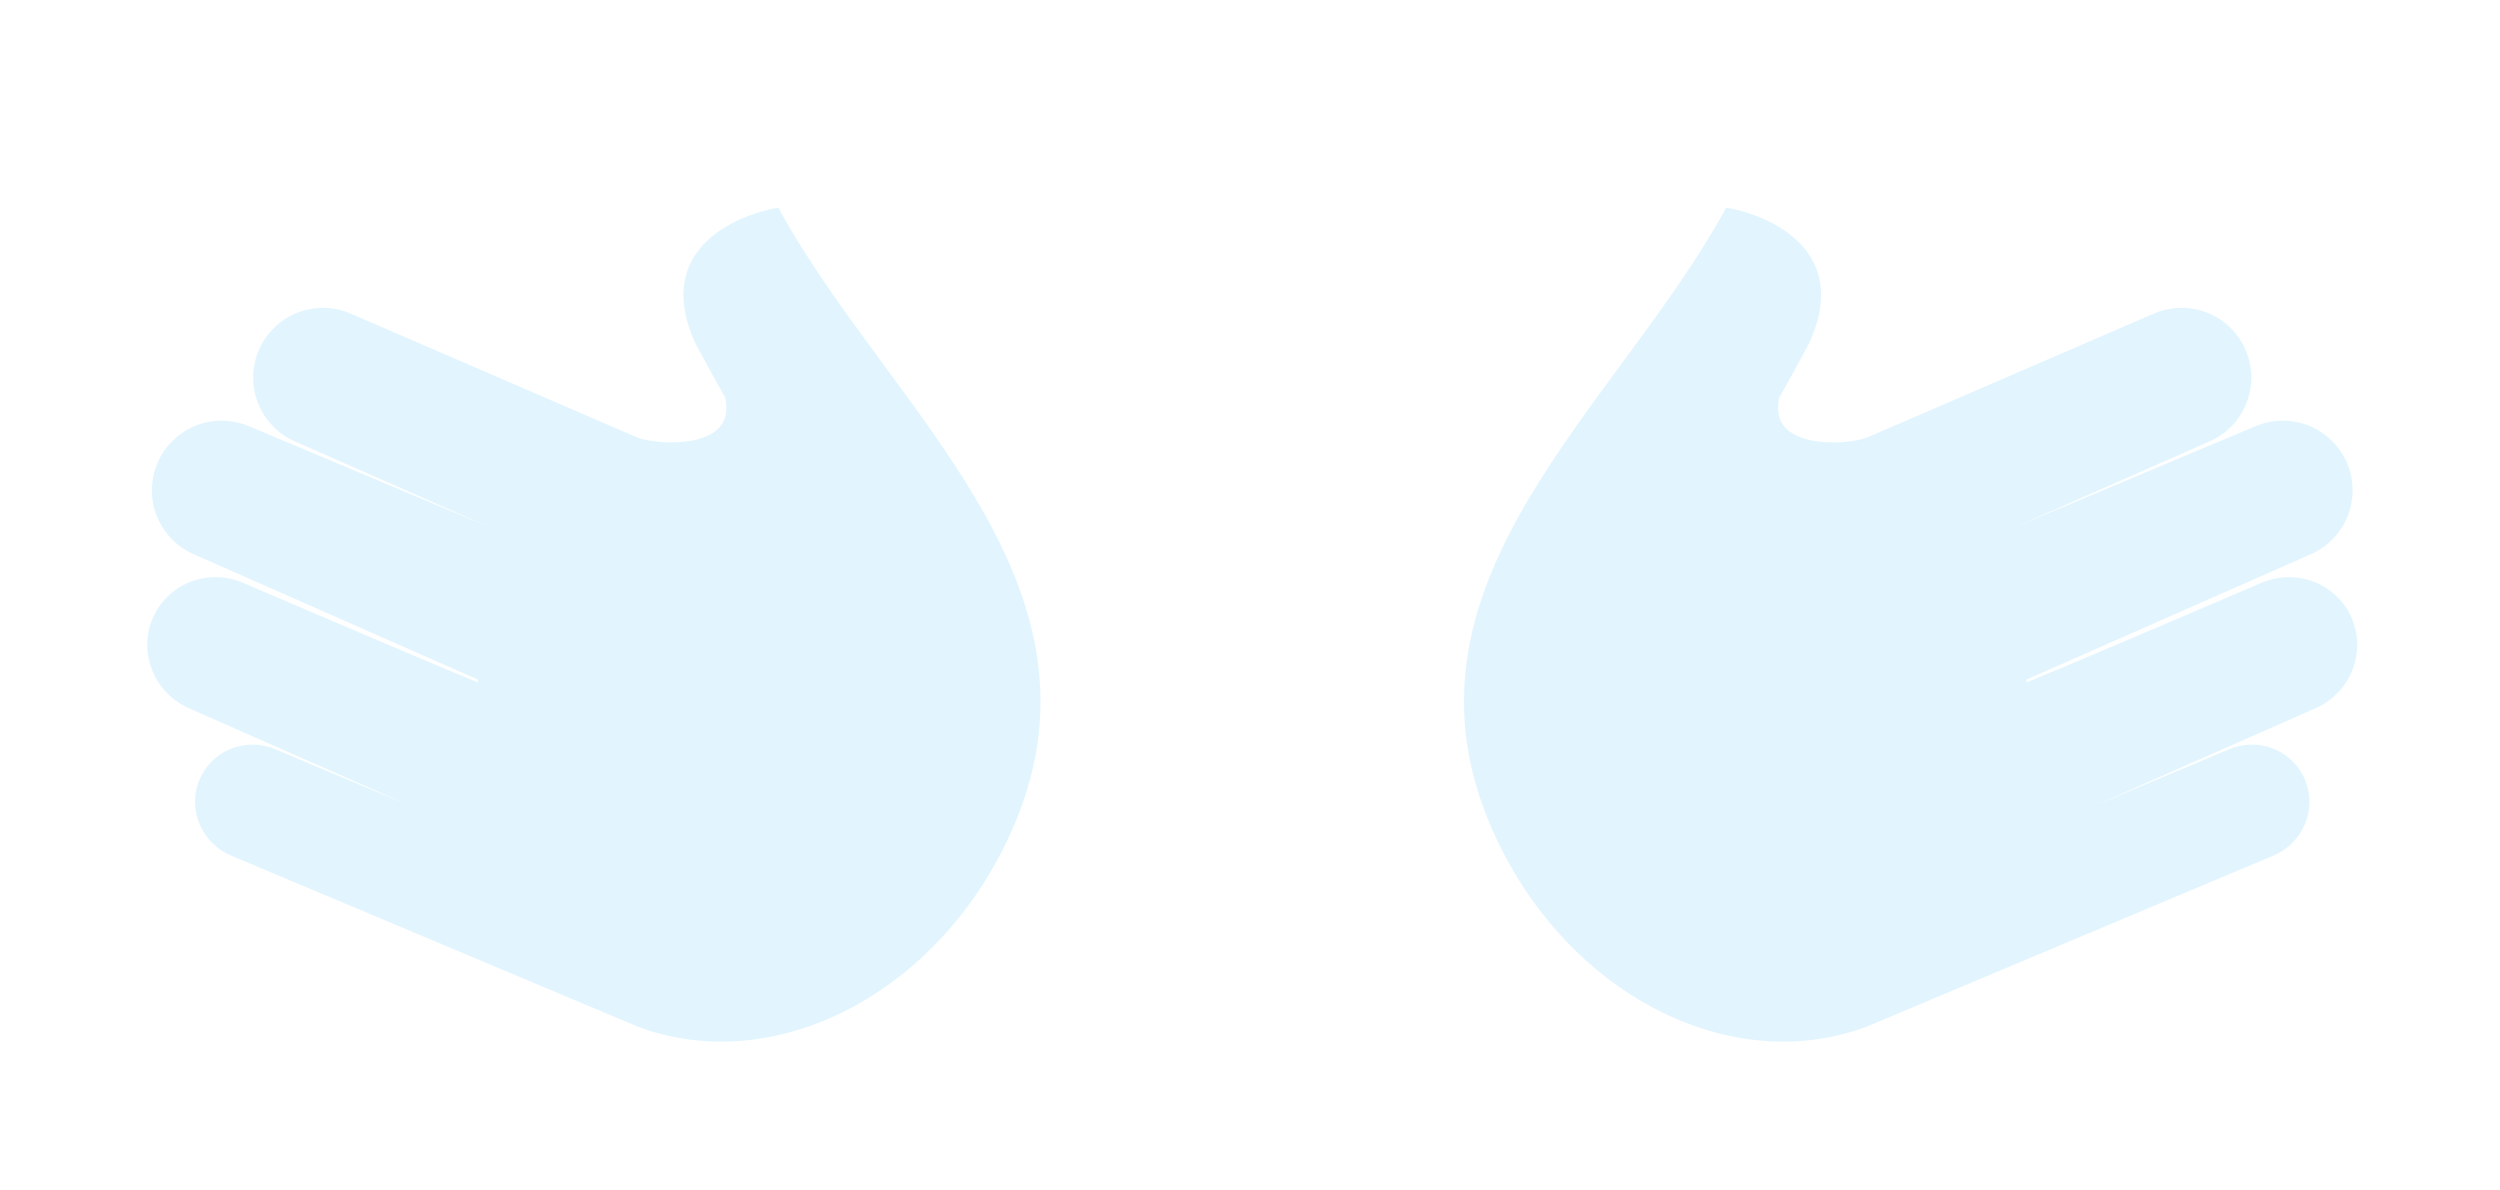 <svg width="460" height="219" viewBox="0 0 460 219" fill="none" xmlns="http://www.w3.org/2000/svg">
<g opacity="0.5">
<path d="M371.313 155.247C371.499 154.554 371.673 153.856 371.835 153.152L425.304 129.565C426.622 129.033 427.867 128.255 428.969 127.229C433.719 122.807 434.01 115.453 429.618 110.803C426.172 107.154 420.866 106.254 416.446 108.173C416.446 108.173 372.262 127.139 372.113 126.88C371.963 126.622 371.804 124.353 371.859 124.412L424.456 101.212C425.783 100.68 427.035 99.897 428.141 98.86C432.908 94.39 433.149 86.901 428.68 82.134C425.172 78.393 419.805 77.439 415.354 79.361L362.464 101.565C362.258 101.234 361.041 99.752 361.637 99.946L405.821 80.457C407.148 79.924 408.4 79.141 409.506 78.104C414.273 73.634 414.514 66.146 410.044 61.379C406.537 57.637 401.17 56.683 396.719 58.606L343.92 81.43C339.776 83.042 323.929 83.994 326.437 72.786C326.908 72.087 331.832 63.039 331.832 63.039C341.224 43.2 318.137 39.319 318.137 39.319C298.192 75.521 256.691 106.893 274.863 150.782C287.39 181.038 317.603 197.395 342.999 188.024L417.796 156.565C418.887 156.125 419.918 155.481 420.829 154.631C424.761 150.968 424.996 144.869 421.354 141.009C418.496 137.98 414.1 137.23 410.44 138.817L371.313 155.247Z" fill="#C6ECFD"/>
<path d="M371.835 153.152L371.431 152.237C371.142 152.364 370.931 152.62 370.86 152.928L371.835 153.152ZM371.313 155.247L370.347 154.987C370.248 155.356 370.368 155.749 370.655 156C370.943 156.251 371.348 156.317 371.7 156.169L371.313 155.247ZM342.999 188.024L343.346 188.962C343.36 188.957 343.373 188.951 343.387 188.946L342.999 188.024ZM274.863 150.782L275.787 150.399L275.787 150.399L274.863 150.782ZM318.137 39.319L318.303 38.333L317.604 38.215L317.262 38.837L318.137 39.319ZM331.832 63.039L332.711 63.517L332.724 63.493L332.736 63.467L331.832 63.039ZM326.437 72.786L325.608 72.227L325.502 72.383L325.461 72.567L326.437 72.786ZM410.044 61.379L409.315 62.062L409.315 62.062L410.044 61.379ZM409.506 78.104L408.822 77.375L408.822 77.375L409.506 78.104ZM396.719 58.606L396.322 57.688L396.322 57.688L396.719 58.606ZM405.821 80.457L405.448 79.529C405.438 79.533 405.427 79.537 405.417 79.542L405.821 80.457ZM343.92 81.43L344.283 82.362L344.3 82.356L344.317 82.348L343.92 81.43ZM361.637 99.946L361.328 100.897L361.692 101.015L362.041 100.861L361.637 99.946ZM428.68 82.134L427.95 82.818L427.95 82.818L428.68 82.134ZM428.141 98.86L427.457 98.13L427.457 98.13L428.141 98.86ZM415.354 79.361L415.741 80.284L415.75 80.279L415.354 79.361ZM424.456 101.212L424.083 100.284C424.073 100.288 424.063 100.293 424.052 100.297L424.456 101.212ZM371.859 124.412L371.125 125.091L371.61 125.615L372.263 125.327L371.859 124.412ZM429.618 110.803L430.345 110.116L430.345 110.116L429.618 110.803ZM428.969 127.229L429.65 127.961L429.65 127.961L428.969 127.229ZM416.446 108.173L416.84 109.092L416.844 109.09L416.446 108.173ZM425.304 129.565L424.93 128.638C424.92 128.642 424.91 128.646 424.901 128.65L425.304 129.565ZM421.354 141.009L422.081 140.323L422.081 140.323L421.354 141.009ZM420.829 154.631L420.148 153.9L420.148 153.9L420.829 154.631ZM410.44 138.817L410.828 139.74L410.838 139.735L410.44 138.817ZM417.796 156.565L417.422 155.638C417.417 155.64 417.413 155.641 417.408 155.643L417.796 156.565ZM362.464 101.565L361.616 102.094C361.876 102.51 362.399 102.677 362.852 102.487L362.464 101.565ZM370.86 152.928C370.701 153.62 370.53 154.307 370.347 154.987L372.279 155.506C372.468 154.802 372.645 154.092 372.809 153.376L370.86 152.928ZM342.653 187.086C317.904 196.218 288.173 180.313 275.787 150.399L273.939 151.164C286.608 181.762 317.302 198.572 343.346 188.962L342.653 187.086ZM318.137 39.319C317.972 40.305 317.971 40.305 317.971 40.305C317.971 40.305 317.971 40.305 317.971 40.305C317.971 40.305 317.971 40.305 317.972 40.305C317.974 40.306 317.977 40.306 317.981 40.307C317.99 40.308 318.004 40.311 318.023 40.314C318.062 40.322 318.121 40.333 318.199 40.348C318.355 40.379 318.587 40.428 318.881 40.498C319.47 40.637 320.305 40.858 321.281 41.184C323.241 41.839 325.724 42.902 327.906 44.539C330.084 46.173 331.919 48.345 332.688 51.222C333.456 54.092 333.202 57.809 330.929 62.612L332.736 63.467C335.158 58.351 335.54 54.142 334.621 50.705C333.703 47.275 331.527 44.756 329.107 42.94C326.692 41.127 323.99 39.98 321.915 39.287C320.873 38.939 319.978 38.702 319.341 38.551C319.022 38.476 318.767 38.422 318.59 38.387C318.501 38.369 318.432 38.356 318.384 38.347C318.359 38.343 318.34 38.339 318.327 38.337C318.32 38.336 318.315 38.335 318.311 38.334C318.309 38.334 318.307 38.334 318.306 38.333C318.305 38.333 318.305 38.333 318.304 38.333C318.304 38.333 318.303 38.333 318.137 39.319ZM331.832 63.039C330.954 62.561 330.954 62.561 330.954 62.561C330.954 62.562 330.954 62.562 330.954 62.562C330.954 62.562 330.953 62.562 330.953 62.563C330.953 62.564 330.952 62.566 330.95 62.568C330.948 62.572 330.945 62.579 330.94 62.587C330.931 62.604 330.917 62.63 330.899 62.663C330.863 62.729 330.81 62.827 330.742 62.951C330.606 63.2 330.412 63.556 330.178 63.985C329.709 64.844 329.079 65.996 328.435 67.169C327.79 68.343 327.132 69.537 326.605 70.481C326.063 71.453 325.695 72.097 325.608 72.227L327.266 73.345C327.414 73.125 327.838 72.376 328.352 71.455C328.881 70.506 329.542 69.307 330.188 68.132C330.833 66.956 331.464 65.803 331.933 64.943C332.168 64.513 332.362 64.157 332.498 63.908C332.566 63.784 332.619 63.686 332.655 63.62C332.673 63.586 332.687 63.561 332.696 63.544C332.701 63.535 332.705 63.529 332.707 63.524C332.708 63.522 332.709 63.52 332.71 63.519C332.71 63.519 332.71 63.518 332.71 63.518C332.711 63.518 332.711 63.518 332.711 63.518C332.711 63.517 332.711 63.517 331.832 63.039ZM409.315 62.062C413.407 66.427 413.186 73.283 408.822 77.375L410.19 78.834C415.36 73.986 415.622 65.865 410.774 60.694L409.315 62.062ZM397.115 59.524C401.192 57.763 406.105 58.639 409.315 62.062L410.774 60.694C406.969 56.636 401.149 55.603 396.322 57.688L397.115 59.524ZM408.822 77.375C407.808 78.325 406.662 79.042 405.448 79.529L406.193 81.385C407.633 80.807 408.992 79.957 410.19 78.834L408.822 77.375ZM344.317 82.348L397.115 59.524L396.322 57.688L343.523 80.513L344.317 82.348ZM405.417 79.542L361.234 99.031L362.041 100.861L406.224 81.372L405.417 79.542ZM427.95 82.818C432.042 87.182 431.821 94.038 427.457 98.13L428.825 99.589C433.995 94.742 434.257 86.62 429.409 81.45L427.95 82.818ZM415.75 80.279C419.827 78.519 424.74 79.394 427.95 82.818L429.409 81.45C425.604 77.391 419.784 76.359 414.957 78.443L415.75 80.279ZM427.457 98.13C426.443 99.081 425.297 99.797 424.083 100.284L424.828 102.14C426.268 101.563 427.627 100.712 428.825 99.589L427.457 98.13ZM424.052 100.297L371.455 123.498L372.263 125.327L424.859 102.127L424.052 100.297ZM428.891 111.489C432.892 115.726 432.642 122.444 428.287 126.498L429.65 127.961C434.796 123.171 435.128 115.18 430.345 110.116L428.891 111.489ZM416.844 109.09C420.898 107.33 425.749 108.162 428.891 111.489L430.345 110.116C426.595 106.145 420.834 105.178 416.048 107.256L416.844 109.09ZM428.287 126.498C427.276 127.439 426.136 128.151 424.93 128.638L425.679 130.492C427.107 129.915 428.457 129.072 429.65 127.961L428.287 126.498ZM371.247 127.38C371.459 127.748 371.805 127.838 371.9 127.859C372.026 127.887 372.129 127.884 372.171 127.882C372.264 127.877 372.339 127.861 372.368 127.855C372.438 127.839 372.508 127.818 372.559 127.801C372.671 127.766 372.818 127.713 372.987 127.649C373.331 127.52 373.822 127.326 374.435 127.078C375.664 126.582 377.406 125.86 379.489 124.989C383.655 123.246 389.194 120.899 394.727 118.544C400.26 116.189 405.788 113.826 409.933 112.052C412.006 111.165 413.733 110.425 414.941 109.907C415.545 109.648 416.02 109.444 416.344 109.305C416.506 109.236 416.63 109.182 416.713 109.146C416.755 109.129 416.787 109.115 416.808 109.106C416.819 109.101 416.827 109.098 416.832 109.096C416.835 109.094 416.837 109.093 416.838 109.093C416.839 109.093 416.839 109.092 416.84 109.092C416.84 109.092 416.84 109.092 416.446 108.173C416.051 107.254 416.051 107.254 416.051 107.254C416.051 107.255 416.05 107.255 416.049 107.255C416.048 107.256 416.046 107.257 416.043 107.258C416.038 107.26 416.03 107.263 416.019 107.268C415.998 107.277 415.967 107.291 415.925 107.309C415.841 107.344 415.717 107.398 415.555 107.467C415.232 107.606 414.757 107.809 414.153 108.068C412.945 108.587 411.218 109.326 409.146 110.213C405.002 111.987 399.475 114.349 393.944 116.704C388.412 119.058 382.877 121.404 378.717 123.144C376.636 124.015 374.903 124.732 373.686 125.224C373.077 125.47 372.603 125.657 372.284 125.777C372.121 125.838 372.011 125.877 371.947 125.898C371.91 125.909 371.912 125.907 371.936 125.902C371.941 125.901 371.998 125.888 372.077 125.884C372.113 125.882 372.211 125.879 372.333 125.906C372.424 125.927 372.768 126.015 372.979 126.38L371.247 127.38ZM420.626 141.695C423.879 145.143 423.682 150.606 420.148 153.9L421.511 155.363C425.84 151.33 426.112 144.595 422.081 140.323L420.626 141.695ZM410.838 139.735C414.131 138.307 418.072 138.988 420.626 141.695L422.081 140.323C418.92 136.973 414.07 136.153 410.043 137.9L410.838 139.735ZM420.148 153.9C419.327 154.665 418.401 155.243 417.422 155.638L418.17 157.493C419.373 157.008 420.508 156.298 421.511 155.363L420.148 153.9ZM361.946 98.995C361.856 98.966 361.71 98.927 361.534 98.929C361.352 98.931 361.053 98.981 360.798 99.228C360.543 99.474 360.484 99.77 360.476 99.949C360.468 100.121 360.501 100.264 360.525 100.346C360.607 100.632 360.798 100.932 360.915 101.109C361.058 101.326 361.225 101.555 361.358 101.736C361.427 101.831 361.485 101.91 361.535 101.978C361.559 102.011 361.578 102.038 361.593 102.06C361.6 102.071 361.606 102.079 361.61 102.085C361.615 102.092 361.616 102.095 361.616 102.094L363.313 101.035C363.235 100.911 363.086 100.71 362.97 100.553C362.836 100.37 362.697 100.178 362.585 100.008C362.446 99.798 362.432 99.743 362.447 99.795C362.454 99.819 362.48 99.911 362.473 100.042C362.467 100.178 362.42 100.442 362.188 100.665C361.957 100.889 361.693 100.927 361.558 100.929C361.43 100.93 361.344 100.902 361.328 100.897L361.946 98.995ZM362.852 102.487L415.741 80.284L414.967 78.439L362.077 100.643L362.852 102.487ZM372.593 123.733C372.504 123.637 372.152 123.309 371.618 123.44C371.173 123.549 370.994 123.9 370.966 123.955C370.877 124.127 370.861 124.288 370.86 124.292C370.849 124.372 370.848 124.447 370.848 124.48C370.847 124.565 370.85 124.673 370.855 124.782C370.866 125.007 370.886 125.308 370.913 125.614C370.94 125.919 370.974 126.245 371.012 126.517C371.031 126.652 371.053 126.788 371.079 126.907C371.094 126.979 371.138 127.193 371.247 127.38L372.979 126.38C373.05 126.504 373.056 126.59 373.035 126.488C373.023 126.434 373.008 126.35 372.992 126.237C372.961 126.013 372.93 125.727 372.905 125.44C372.88 125.154 372.862 124.882 372.853 124.691C372.849 124.592 372.848 124.53 372.848 124.502C372.848 124.478 372.849 124.51 372.842 124.563C372.84 124.58 372.835 124.611 372.825 124.652C372.818 124.682 372.796 124.769 372.743 124.872C372.716 124.925 372.539 125.274 372.095 125.383C371.563 125.513 371.213 125.186 371.125 125.091L372.593 123.733ZM424.901 128.65L371.431 152.237L372.238 154.067L425.708 130.48L424.901 128.65ZM371.7 156.169L410.828 139.739L410.053 137.895L370.926 154.325L371.7 156.169ZM417.408 155.643L342.612 187.102L343.387 188.946L418.184 157.487L417.408 155.643ZM343.558 80.498C342.65 80.852 340.992 81.201 339.018 81.338C337.057 81.474 334.87 81.394 332.909 80.941C330.934 80.485 329.302 79.679 328.301 78.458C327.336 77.28 326.838 75.57 327.413 73.004L325.461 72.567C324.781 75.605 325.323 77.979 326.754 79.725C328.148 81.427 330.267 82.384 332.459 82.89C334.664 83.399 337.059 83.479 339.156 83.333C341.241 83.189 343.118 82.815 344.283 82.362L343.558 80.498ZM275.787 150.399C266.871 128.866 272.549 110.398 283.066 92.678C288.334 83.803 294.789 75.16 301.211 66.428C307.62 57.715 313.991 48.917 319.013 39.802L317.262 38.837C312.311 47.822 306.015 56.521 299.6 65.243C293.199 73.947 286.675 82.678 281.346 91.657C270.669 109.646 264.682 128.808 273.939 151.164L275.787 150.399Z" fill="#C6ECFD"/>
</g>
<g opacity="0.5">
<path d="M89.512 155.247C89.326 154.554 89.152 153.856 88.99 153.152L35.521 129.565C34.204 129.033 32.959 128.255 31.857 127.229C27.106 122.807 26.815 115.453 31.207 110.803C34.653 107.154 39.959 106.254 44.379 108.173C44.379 108.173 88.563 127.139 88.712 126.88C88.862 126.622 89.021 124.353 88.966 124.412L36.37 101.212C35.042 100.68 33.79 99.897 32.684 98.86C27.917 94.39 27.676 86.901 32.146 82.134C35.653 78.393 41.02 77.439 45.471 79.361L98.361 101.565C98.567 101.234 99.784 99.752 99.188 99.946L55.005 80.457C53.678 79.924 52.425 79.141 51.319 78.104C46.552 73.634 46.311 66.146 50.781 61.379C54.288 57.637 59.655 56.683 64.106 58.606L116.905 81.43C121.049 83.042 136.897 83.994 134.388 72.786C133.917 72.087 128.993 63.039 128.993 63.039C119.602 43.2 142.688 39.319 142.688 39.319C162.633 75.521 204.135 106.893 185.962 150.782C173.435 181.038 143.222 197.395 117.826 188.024L43.029 156.565C41.938 156.125 40.908 155.481 39.996 154.631C36.064 150.968 35.83 144.869 39.471 141.009C42.329 137.98 46.725 137.23 50.385 138.817L89.512 155.247Z" fill="#C6ECFD"/>
<path d="M88.99 153.152L89.394 152.237C89.683 152.364 89.894 152.62 89.965 152.928L88.99 153.152ZM89.512 155.247L90.478 154.987C90.577 155.356 90.458 155.749 90.17 156C89.882 156.251 89.477 156.317 89.125 156.169L89.512 155.247ZM117.826 188.024L117.48 188.962C117.466 188.957 117.452 188.951 117.438 188.946L117.826 188.024ZM185.962 150.782L185.038 150.399L185.038 150.399L185.962 150.782ZM142.688 39.319L142.522 38.333L143.221 38.215L143.564 38.837L142.688 39.319ZM128.993 63.039L128.115 63.517L128.101 63.493L128.089 63.467L128.993 63.039ZM134.388 72.786L135.218 72.227L135.323 72.383L135.364 72.567L134.388 72.786ZM50.781 61.379L51.51 62.062L51.51 62.062L50.781 61.379ZM51.319 78.104L52.003 77.375L52.004 77.375L51.319 78.104ZM64.106 58.606L64.503 57.688L64.503 57.688L64.106 58.606ZM55.005 80.457L55.377 79.529C55.387 79.533 55.398 79.537 55.408 79.542L55.005 80.457ZM116.905 81.43L116.542 82.362L116.525 82.356L116.508 82.348L116.905 81.43ZM99.188 99.946L99.497 100.897L99.134 101.015L98.784 100.861L99.188 99.946ZM32.146 82.134L32.875 82.818L32.875 82.818L32.146 82.134ZM32.684 98.86L33.368 98.13L33.368 98.13L32.684 98.86ZM45.471 79.361L45.084 80.284L45.075 80.279L45.471 79.361ZM36.37 101.212L36.742 100.284C36.752 100.288 36.763 100.293 36.773 100.297L36.37 101.212ZM88.966 124.412L89.7 125.091L89.216 125.615L88.562 125.327L88.966 124.412ZM31.207 110.803L30.48 110.116L30.48 110.116L31.207 110.803ZM31.857 127.229L31.175 127.961L31.175 127.961L31.857 127.229ZM44.379 108.173L43.985 109.092L43.981 109.09L44.379 108.173ZM35.521 129.565L35.895 128.638C35.905 128.642 35.915 128.646 35.925 128.65L35.521 129.565ZM39.471 141.009L38.744 140.323L38.744 140.323L39.471 141.009ZM39.996 154.631L40.678 153.9L40.678 153.9L39.996 154.631ZM50.385 138.817L49.998 139.74L49.987 139.735L50.385 138.817ZM43.029 156.565L43.403 155.638C43.408 155.64 43.412 155.641 43.417 155.643L43.029 156.565ZM98.361 101.565L99.209 102.094C98.949 102.51 98.426 102.677 97.974 102.487L98.361 101.565ZM89.965 152.928C90.124 153.62 90.295 154.307 90.478 154.987L88.546 155.506C88.357 154.802 88.18 154.092 88.016 153.376L89.965 152.928ZM118.172 187.086C142.921 196.218 172.653 180.313 185.038 150.399L186.886 151.164C174.218 181.762 143.523 198.572 117.48 188.962L118.172 187.086ZM142.688 39.319C142.854 40.305 142.854 40.305 142.854 40.305C142.854 40.305 142.854 40.305 142.854 40.305C142.854 40.305 142.854 40.305 142.853 40.305C142.851 40.306 142.848 40.306 142.844 40.307C142.835 40.308 142.821 40.311 142.802 40.314C142.764 40.322 142.705 40.333 142.626 40.348C142.47 40.379 142.238 40.428 141.944 40.498C141.355 40.637 140.52 40.858 139.544 41.184C137.584 41.839 135.101 42.902 132.919 44.539C130.742 46.173 128.906 48.345 128.137 51.222C127.369 54.092 127.623 57.809 129.897 62.612L128.089 63.467C125.667 58.351 125.285 54.142 126.205 50.705C127.122 47.275 129.298 44.756 131.718 42.94C134.134 41.127 136.835 39.98 138.911 39.287C139.952 38.939 140.847 38.702 141.484 38.551C141.803 38.476 142.058 38.422 142.235 38.387C142.324 38.369 142.393 38.356 142.442 38.347C142.466 38.343 142.485 38.339 142.498 38.337C142.505 38.336 142.51 38.335 142.514 38.334C142.516 38.334 142.518 38.334 142.519 38.333C142.52 38.333 142.521 38.333 142.521 38.333C142.521 38.333 142.522 38.333 142.688 39.319ZM128.993 63.039C129.871 62.561 129.871 62.561 129.871 62.561C129.871 62.562 129.871 62.562 129.871 62.562C129.872 62.562 129.872 62.562 129.872 62.563C129.873 62.564 129.874 62.566 129.875 62.568C129.877 62.572 129.881 62.579 129.885 62.587C129.895 62.604 129.908 62.63 129.926 62.663C129.963 62.729 130.016 62.827 130.083 62.951C130.219 63.2 130.413 63.556 130.647 63.985C131.116 64.844 131.746 65.996 132.391 67.169C133.035 68.343 133.694 69.537 134.22 70.481C134.762 71.453 135.13 72.097 135.218 72.227L133.559 73.345C133.411 73.125 132.987 72.376 132.473 71.455C131.944 70.506 131.283 69.307 130.637 68.132C129.992 66.956 129.361 65.803 128.892 64.943C128.657 64.513 128.463 64.157 128.327 63.908C128.259 63.784 128.206 63.686 128.17 63.62C128.152 63.586 128.138 63.561 128.129 63.544C128.124 63.535 128.121 63.529 128.118 63.524C128.117 63.522 128.116 63.52 128.115 63.519C128.115 63.519 128.115 63.518 128.115 63.518C128.115 63.518 128.115 63.518 128.115 63.518C128.115 63.517 128.115 63.517 128.993 63.039ZM51.51 62.062C47.418 66.427 47.639 73.283 52.003 77.375L50.636 78.834C45.465 73.986 45.204 65.865 50.051 60.694L51.51 62.062ZM63.71 59.524C59.633 57.763 54.72 58.639 51.51 62.062L50.051 60.694C53.856 56.636 59.676 55.603 64.503 57.688L63.71 59.524ZM52.004 77.375C53.017 78.325 54.163 79.042 55.377 79.529L54.632 81.385C53.192 80.807 51.834 79.957 50.636 78.834L52.004 77.375ZM116.508 82.348L63.71 59.524L64.503 57.688L117.302 80.513L116.508 82.348ZM55.408 79.542L99.591 99.031L98.784 100.861L54.601 81.372L55.408 79.542ZM32.875 82.818C28.783 87.182 29.004 94.038 33.368 98.13L32 99.589C26.83 94.742 26.569 86.62 31.416 81.45L32.875 82.818ZM45.075 80.279C40.998 78.519 36.085 79.394 32.875 82.818L31.416 81.45C35.221 77.391 41.041 76.359 45.868 78.443L45.075 80.279ZM33.368 98.13C34.382 99.081 35.528 99.797 36.742 100.284L35.997 102.14C34.557 101.563 33.198 100.712 32 99.589L33.368 98.13ZM36.773 100.297L89.37 123.498L88.562 125.327L35.966 102.127L36.773 100.297ZM31.934 111.489C27.933 115.726 28.184 122.444 32.538 126.498L31.175 127.961C26.029 123.171 25.698 115.18 30.48 110.116L31.934 111.489ZM43.981 109.09C39.927 107.33 35.076 108.162 31.934 111.489L30.48 110.116C34.23 106.145 39.991 105.178 44.778 107.256L43.981 109.09ZM32.538 126.498C33.549 127.439 34.69 128.151 35.895 128.638L35.147 130.492C33.718 129.915 32.368 129.072 31.175 127.961L32.538 126.498ZM89.579 127.38C89.366 127.748 89.02 127.838 88.925 127.859C88.799 127.887 88.696 127.884 88.654 127.882C88.561 127.877 88.486 127.861 88.458 127.855C88.387 127.839 88.317 127.818 88.266 127.801C88.154 127.766 88.008 127.713 87.838 127.649C87.495 127.52 87.003 127.326 86.39 127.078C85.162 126.582 83.419 125.86 81.336 124.989C77.17 123.246 71.631 120.899 66.098 118.544C60.565 116.189 55.037 113.826 50.892 112.052C48.819 111.165 47.093 110.425 45.884 109.907C45.28 109.648 44.805 109.444 44.481 109.305C44.319 109.236 44.195 109.182 44.112 109.146C44.07 109.129 44.038 109.115 44.017 109.106C44.006 109.101 43.998 109.098 43.993 109.096C43.99 109.094 43.988 109.093 43.987 109.093C43.986 109.093 43.986 109.092 43.985 109.092C43.985 109.092 43.985 109.092 44.379 108.173C44.774 107.254 44.774 107.254 44.774 107.254C44.775 107.255 44.775 107.255 44.776 107.255C44.777 107.256 44.779 107.257 44.782 107.258C44.787 107.26 44.795 107.263 44.806 107.268C44.827 107.277 44.859 107.291 44.9 107.309C44.984 107.344 45.108 107.398 45.27 107.467C45.593 107.606 46.068 107.809 46.672 108.068C47.88 108.587 49.607 109.326 51.679 110.213C55.823 111.987 61.35 114.349 66.881 116.704C72.413 119.058 77.948 121.404 82.108 123.144C84.189 124.015 85.923 124.732 87.139 125.224C87.749 125.47 88.222 125.657 88.542 125.777C88.704 125.838 88.814 125.877 88.878 125.898C88.915 125.909 88.913 125.907 88.889 125.902C88.884 125.901 88.828 125.888 88.748 125.884C88.713 125.882 88.615 125.879 88.492 125.906C88.401 125.927 88.057 126.015 87.846 126.38L89.579 127.38ZM40.199 141.695C36.946 145.143 37.143 150.606 40.678 153.9L39.314 155.363C34.986 151.33 34.713 144.595 38.744 140.323L40.199 141.695ZM49.987 139.735C46.694 138.307 42.753 138.988 40.199 141.695L38.744 140.323C41.905 136.973 46.756 136.153 50.783 137.9L49.987 139.735ZM40.678 153.9C41.498 154.665 42.424 155.243 43.403 155.638L42.655 157.493C41.453 157.008 40.317 156.298 39.314 155.363L40.678 153.9ZM98.879 98.995C98.969 98.966 99.116 98.927 99.291 98.929C99.473 98.931 99.773 98.981 100.027 99.228C100.282 99.474 100.341 99.77 100.35 99.949C100.358 100.121 100.324 100.264 100.301 100.346C100.219 100.632 100.027 100.932 99.91 101.109C99.767 101.326 99.6 101.555 99.467 101.736C99.398 101.831 99.34 101.91 99.291 101.978C99.267 102.011 99.247 102.038 99.232 102.06C99.225 102.071 99.219 102.079 99.215 102.085C99.21 102.092 99.209 102.095 99.209 102.094L97.512 101.035C97.59 100.911 97.74 100.71 97.855 100.553C97.989 100.37 98.128 100.178 98.24 100.008C98.379 99.798 98.393 99.743 98.378 99.795C98.371 99.819 98.346 99.911 98.352 100.042C98.358 100.178 98.406 100.442 98.637 100.665C98.868 100.889 99.132 100.927 99.267 100.929C99.395 100.93 99.481 100.902 99.497 100.897L98.879 98.995ZM97.974 102.487L45.084 80.284L45.858 78.439L98.748 100.643L97.974 102.487ZM88.232 123.733C88.322 123.637 88.673 123.309 89.207 123.44C89.652 123.549 89.831 123.9 89.859 123.955C89.948 124.127 89.964 124.288 89.965 124.292C89.976 124.372 89.977 124.447 89.977 124.48C89.978 124.565 89.975 124.673 89.97 124.782C89.96 125.007 89.939 125.308 89.912 125.614C89.886 125.919 89.852 126.245 89.813 126.517C89.794 126.652 89.772 126.788 89.746 126.907C89.731 126.979 89.687 127.193 89.579 127.38L87.846 126.38C87.775 126.504 87.769 126.59 87.791 126.488C87.802 126.434 87.817 126.35 87.833 126.237C87.864 126.013 87.895 125.727 87.92 125.44C87.945 125.154 87.963 124.882 87.972 124.691C87.976 124.592 87.978 124.53 87.977 124.502C87.977 124.478 87.976 124.51 87.983 124.563C87.986 124.58 87.99 124.611 88 124.652C88.007 124.682 88.029 124.769 88.082 124.872C88.109 124.925 88.287 125.274 88.73 125.383C89.262 125.513 89.612 125.186 89.7 125.091L88.232 123.733ZM35.925 128.65L89.394 152.237L88.587 154.067L35.117 130.48L35.925 128.65ZM89.125 156.169L49.998 139.739L50.772 137.895L89.899 154.325L89.125 156.169ZM43.417 155.643L118.213 187.102L117.438 188.946L42.642 157.487L43.417 155.643ZM117.267 80.498C118.175 80.852 119.833 81.201 121.807 81.338C123.768 81.474 125.956 81.394 127.917 80.941C129.891 80.485 131.523 79.679 132.524 78.458C133.489 77.28 133.987 75.57 133.413 73.004L135.364 72.567C136.044 75.605 135.502 77.979 134.071 79.725C132.677 81.427 130.558 82.384 128.366 82.89C126.161 83.399 123.766 83.479 121.669 83.333C119.584 83.189 117.707 82.815 116.542 82.362L117.267 80.498ZM185.038 150.399C193.954 128.866 188.276 110.398 177.759 92.678C172.491 83.803 166.036 75.16 159.614 66.428C153.206 57.715 146.834 48.917 141.812 39.802L143.564 38.837C148.514 47.822 154.81 56.521 161.225 65.243C167.626 73.947 174.15 82.678 179.479 91.657C190.156 109.646 196.143 128.808 186.886 151.164L185.038 150.399Z" fill="#C6ECFD"/>
</g>
</svg>
